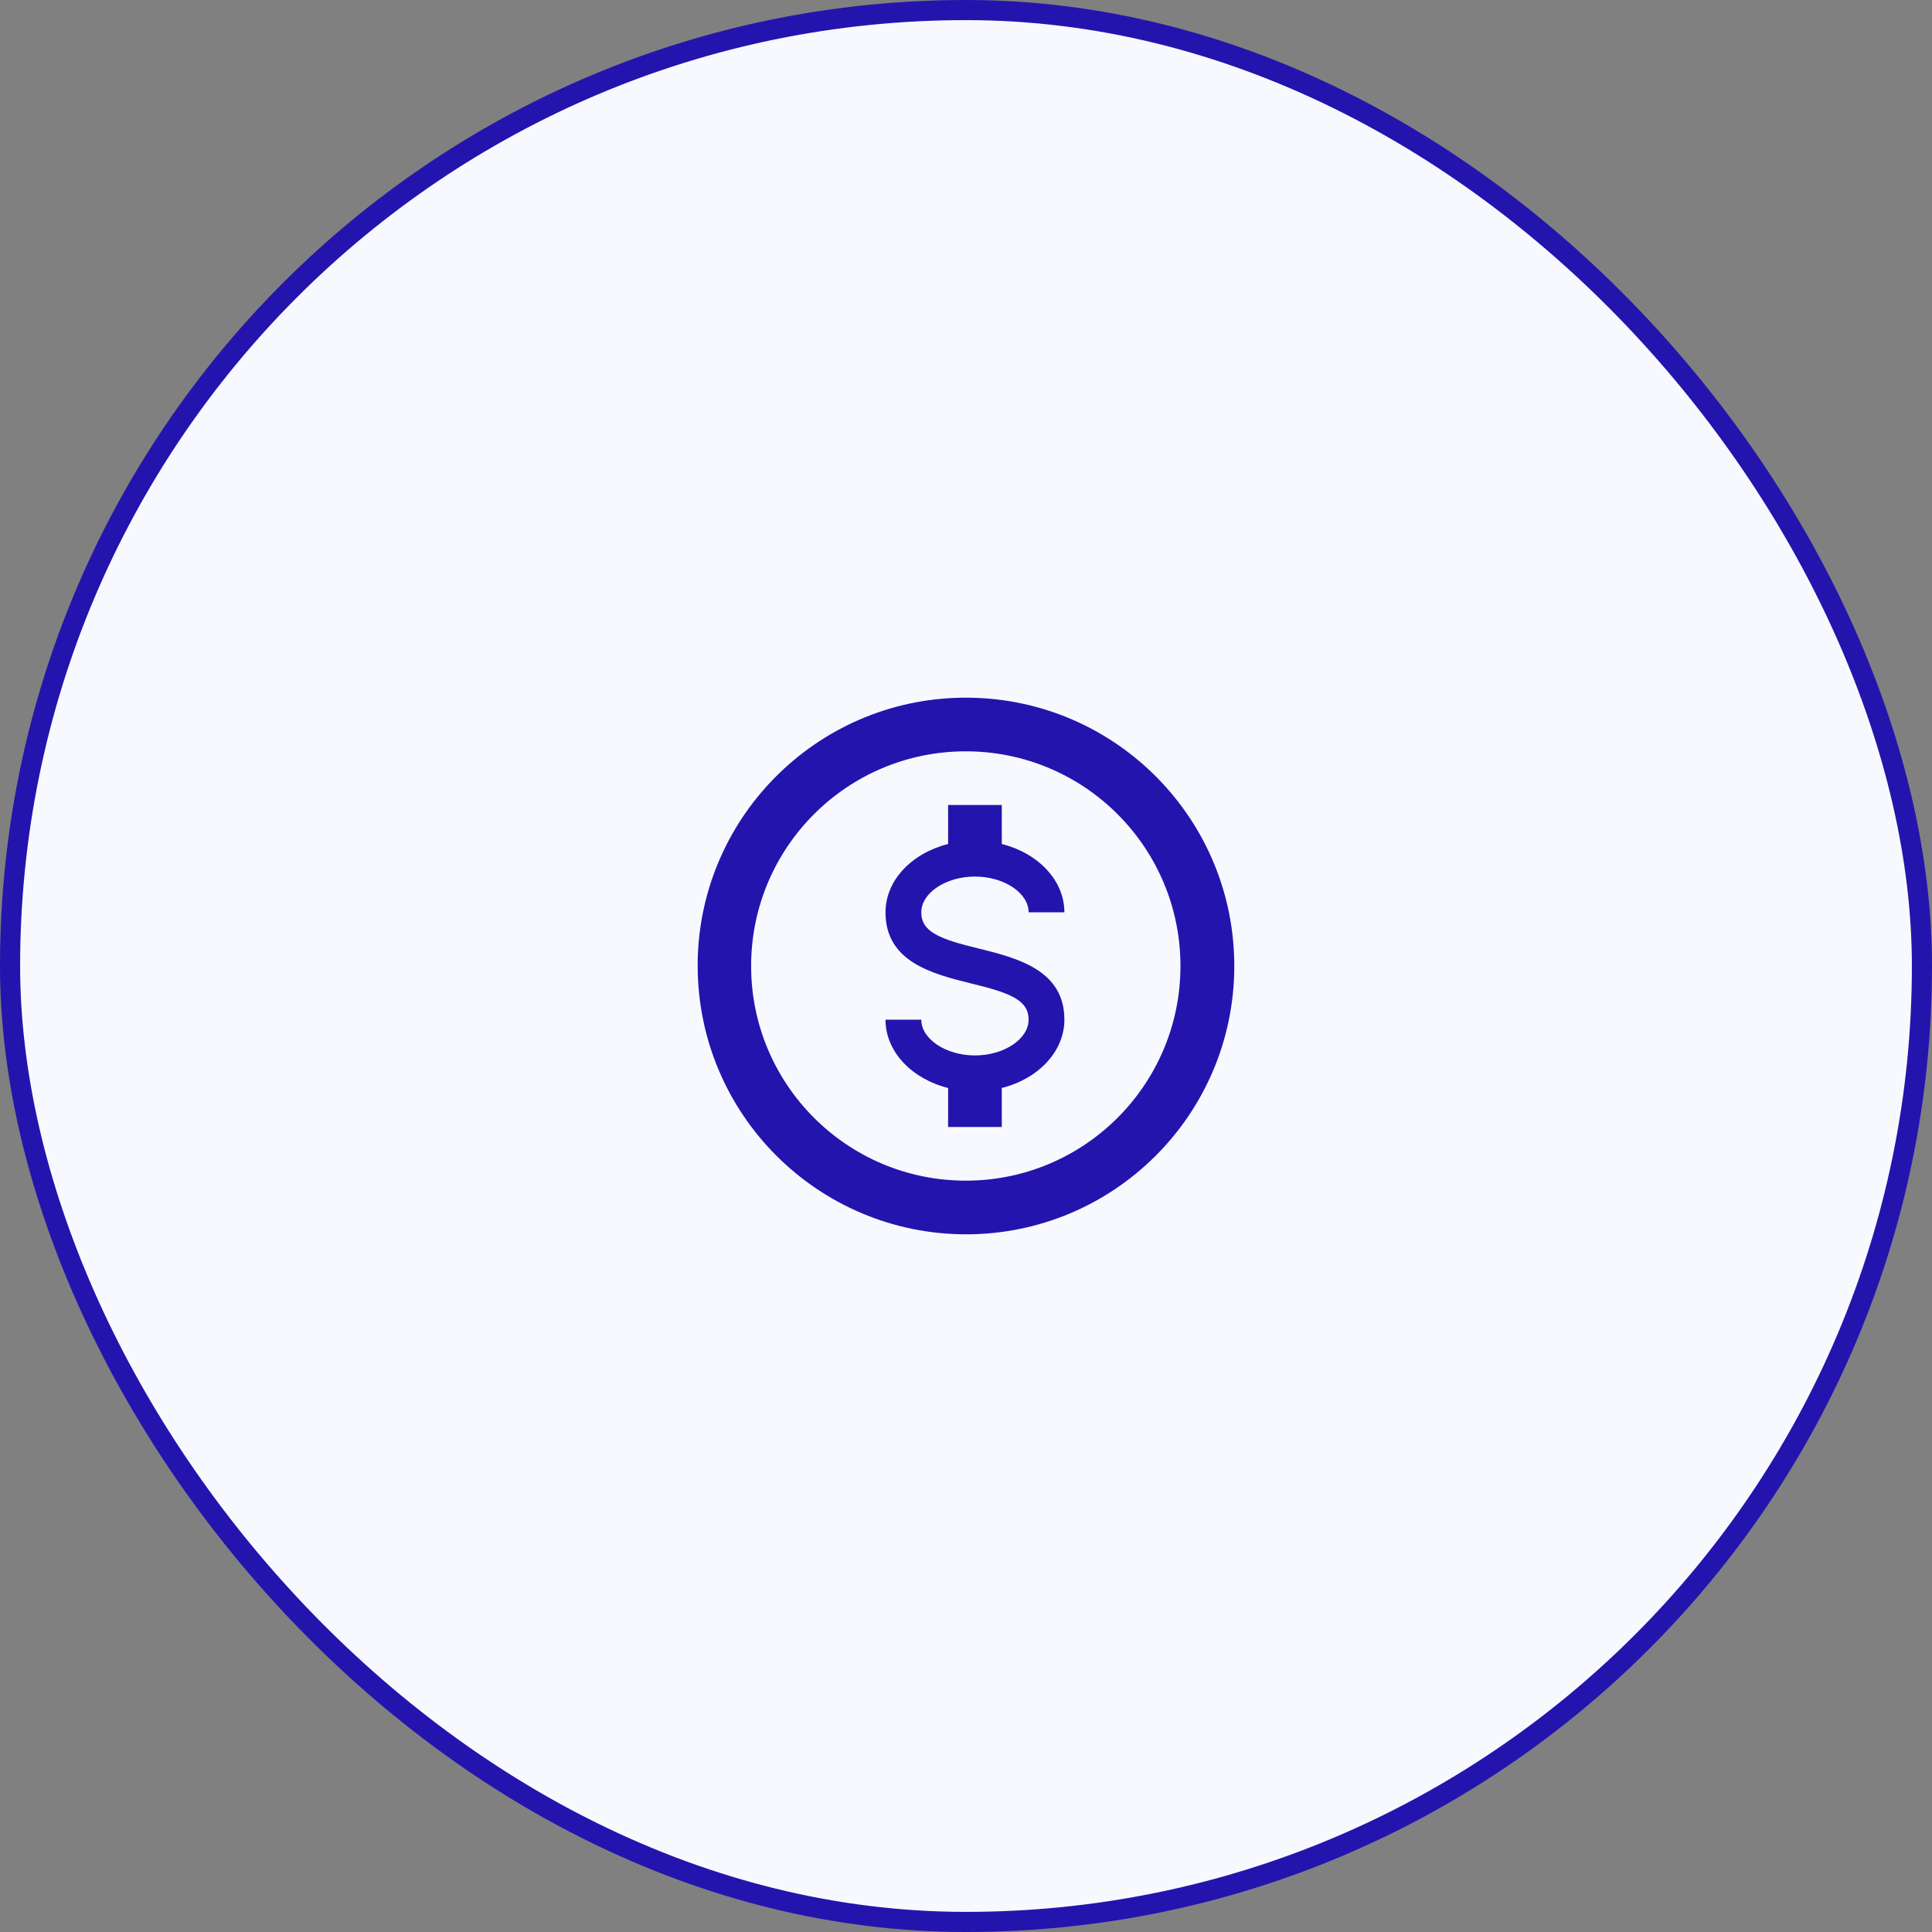 <svg width="96" height="96" viewBox="0 0 96 96" fill="none" xmlns="http://www.w3.org/2000/svg">
<rect x="0" y="0" width="96" height="96" fill="#808080" stroke="none"/>
<rect x="0.5" y="0.5" width="95" height="95" rx="47.5" fill="#F7F9FF"/>
<rect x="0.5" y="0.5" width="95" height="95" rx="47.5" stroke="#2414AE"/>
<path d="M48 61.333C40.64 61.325 34.675 55.36 34.667 48V47.733C34.813 40.406 40.846 34.571 48.174 34.668C55.502 34.765 61.378 40.758 61.331 48.087C61.283 55.416 55.329 61.332 48 61.333ZM47.979 58.666H48C53.889 58.661 58.659 53.883 58.656 47.995C58.653 42.106 53.878 37.333 47.989 37.333C42.1 37.333 37.326 42.106 37.323 47.995C37.32 53.883 42.09 58.661 47.979 58.666Z" fill="#2414AE"/>
<path d="M44 50.667H45.778C45.778 51.627 46.996 52.444 48.444 52.444C49.893 52.444 51.111 51.627 51.111 50.667C51.111 49.689 50.187 49.333 48.231 48.862C46.347 48.391 44 47.804 44 45.333C44 43.742 45.307 42.391 47.111 41.938V40H49.778V41.938C51.582 42.391 52.889 43.742 52.889 45.333H51.111C51.111 44.373 49.893 43.556 48.444 43.556C46.996 43.556 45.778 44.373 45.778 45.333C45.778 46.311 46.702 46.667 48.658 47.138C50.542 47.609 52.889 48.196 52.889 50.667C52.889 52.258 51.582 53.609 49.778 54.062V56H47.111V54.062C45.307 53.609 44 52.258 44 50.667Z" fill="#2414AE"/>
</svg>
